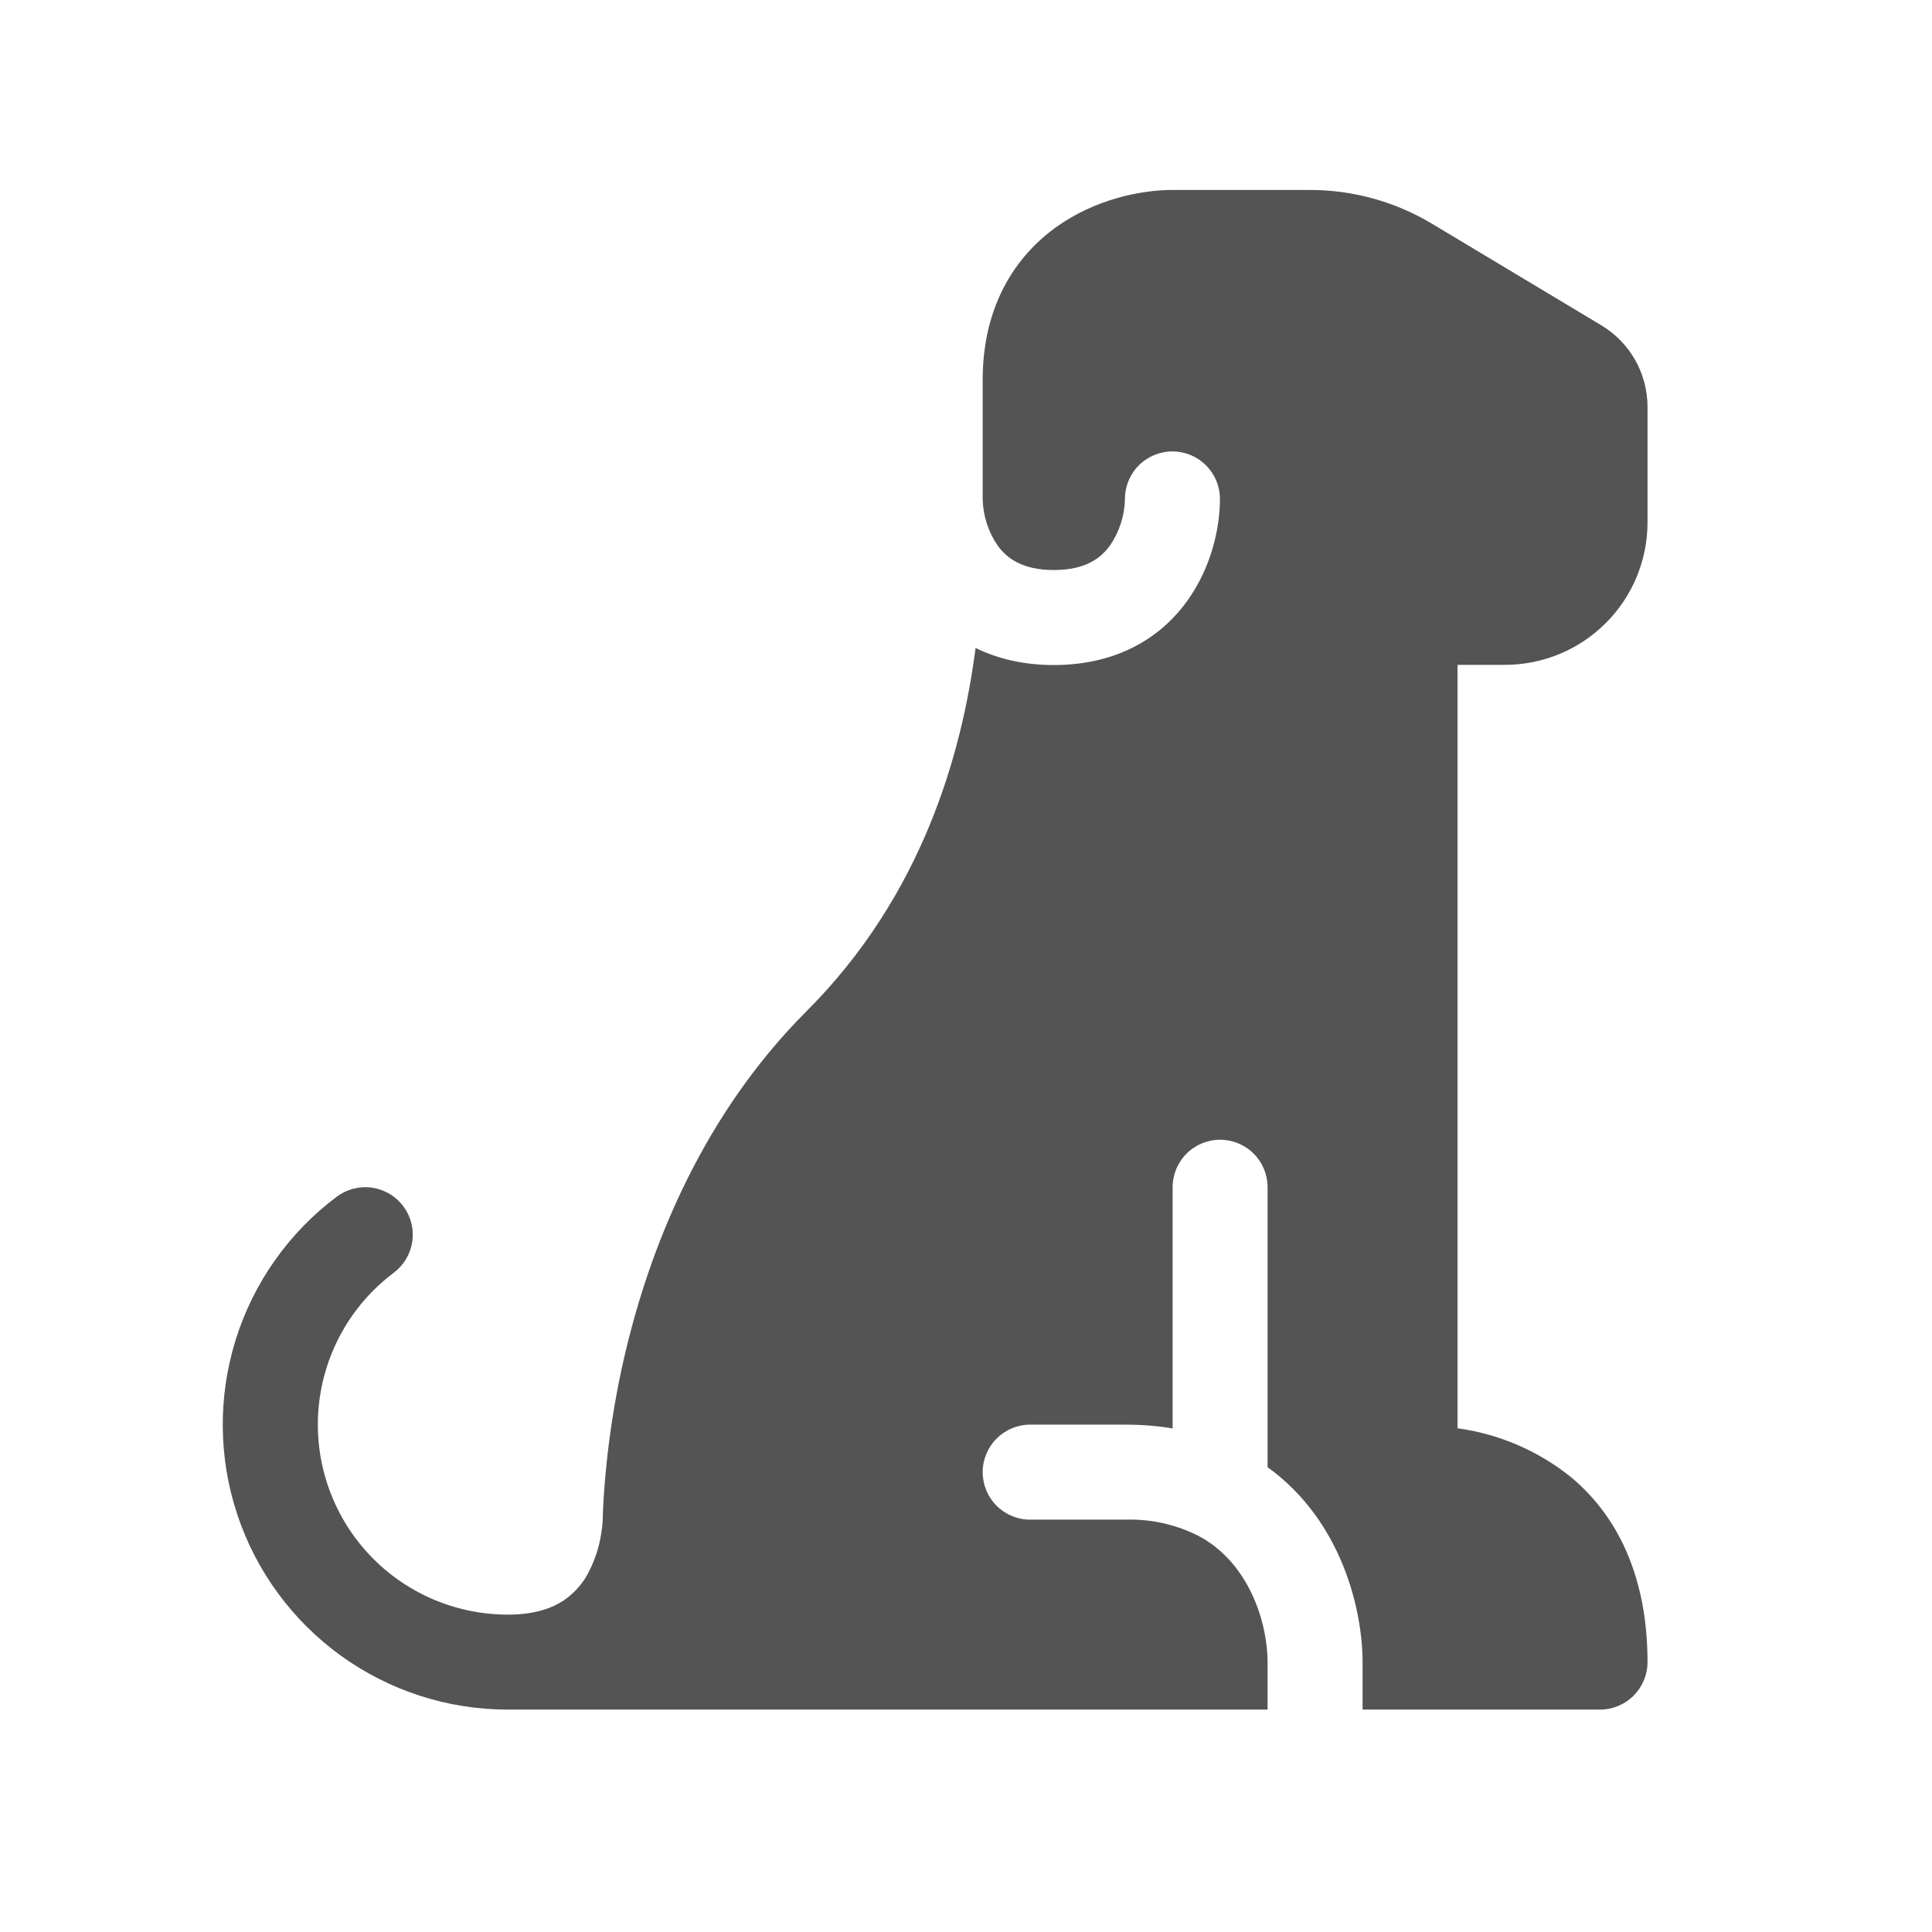 <svg width="41" height="41" viewBox="0 0 41 41" fill="none" xmlns="http://www.w3.org/2000/svg">
<path d="M24.885 4.031C24.22 4.031 23.244 4.223 22.406 4.825C21.519 5.466 20.854 6.524 20.854 8.062V10.588C20.861 10.94 20.97 11.282 21.168 11.573C21.358 11.837 21.684 12.097 22.363 12.097C23.043 12.097 23.369 11.837 23.558 11.573C23.757 11.282 23.866 10.94 23.873 10.588C23.873 10.32 23.979 10.064 24.168 9.875C24.357 9.686 24.613 9.58 24.881 9.58C25.148 9.58 25.404 9.686 25.593 9.875C25.782 10.064 25.889 10.32 25.889 10.588C25.889 11.17 25.723 12.019 25.195 12.751C24.631 13.537 23.7 14.113 22.363 14.113C21.718 14.113 21.164 13.978 20.703 13.75C20.414 15.992 19.574 19.003 17.117 21.458C14.928 23.649 13.854 26.361 13.325 28.478C13.043 29.612 12.868 30.77 12.802 31.937L12.793 32.158V32.221L12.791 32.241V32.249L12.787 32.307C12.785 32.365 12.775 32.448 12.757 32.555C12.716 32.817 12.636 33.071 12.519 33.309C12.397 33.573 12.205 33.798 11.965 33.962C11.723 34.123 11.356 34.265 10.776 34.265C9.93 34.265 9.105 33.998 8.419 33.504C7.732 33.009 7.219 32.311 6.952 31.508C6.684 30.706 6.676 29.839 6.928 29.032C7.18 28.224 7.68 27.516 8.357 27.009C8.463 26.929 8.552 26.829 8.62 26.715C8.687 26.601 8.731 26.475 8.75 26.344C8.768 26.213 8.761 26.079 8.728 25.951C8.695 25.823 8.637 25.703 8.558 25.597C8.478 25.491 8.379 25.402 8.265 25.334C8.151 25.267 8.024 25.223 7.893 25.204C7.762 25.185 7.629 25.193 7.5 25.226C7.372 25.259 7.252 25.317 7.146 25.396C6.13 26.158 5.38 27.219 5.002 28.431C4.624 29.643 4.636 30.942 5.038 32.147C5.439 33.351 6.21 34.398 7.239 35.14C8.269 35.882 9.507 36.281 10.776 36.28H26.9V35.272C26.9 34.456 26.521 33.164 25.423 32.588C24.944 32.348 24.412 32.232 23.877 32.249H21.861C21.594 32.249 21.338 32.143 21.149 31.954C20.96 31.765 20.854 31.509 20.854 31.241C20.854 30.974 20.96 30.718 21.149 30.529C21.338 30.34 21.594 30.233 21.861 30.233H23.877C24.232 30.233 24.568 30.26 24.885 30.314V25.195C24.885 24.927 24.991 24.671 25.18 24.482C25.369 24.293 25.625 24.187 25.892 24.187C26.16 24.187 26.416 24.293 26.605 24.482C26.794 24.671 26.9 24.927 26.9 25.195V31.136C28.493 32.285 28.916 34.196 28.916 35.272V36.28H33.955C34.222 36.28 34.478 36.174 34.667 35.985C34.856 35.796 34.963 35.54 34.963 35.272C34.963 33.519 34.366 32.203 33.34 31.348C32.647 30.79 31.814 30.431 30.931 30.31V14.109H31.939C32.741 14.109 33.51 13.79 34.077 13.223C34.644 12.656 34.963 11.887 34.963 11.086V8.633C34.962 8.285 34.873 7.943 34.701 7.64C34.53 7.338 34.283 7.084 33.985 6.905L30.391 4.749C29.608 4.279 28.712 4.031 27.799 4.031H24.885Z" fill="#545454"/>
</svg>
